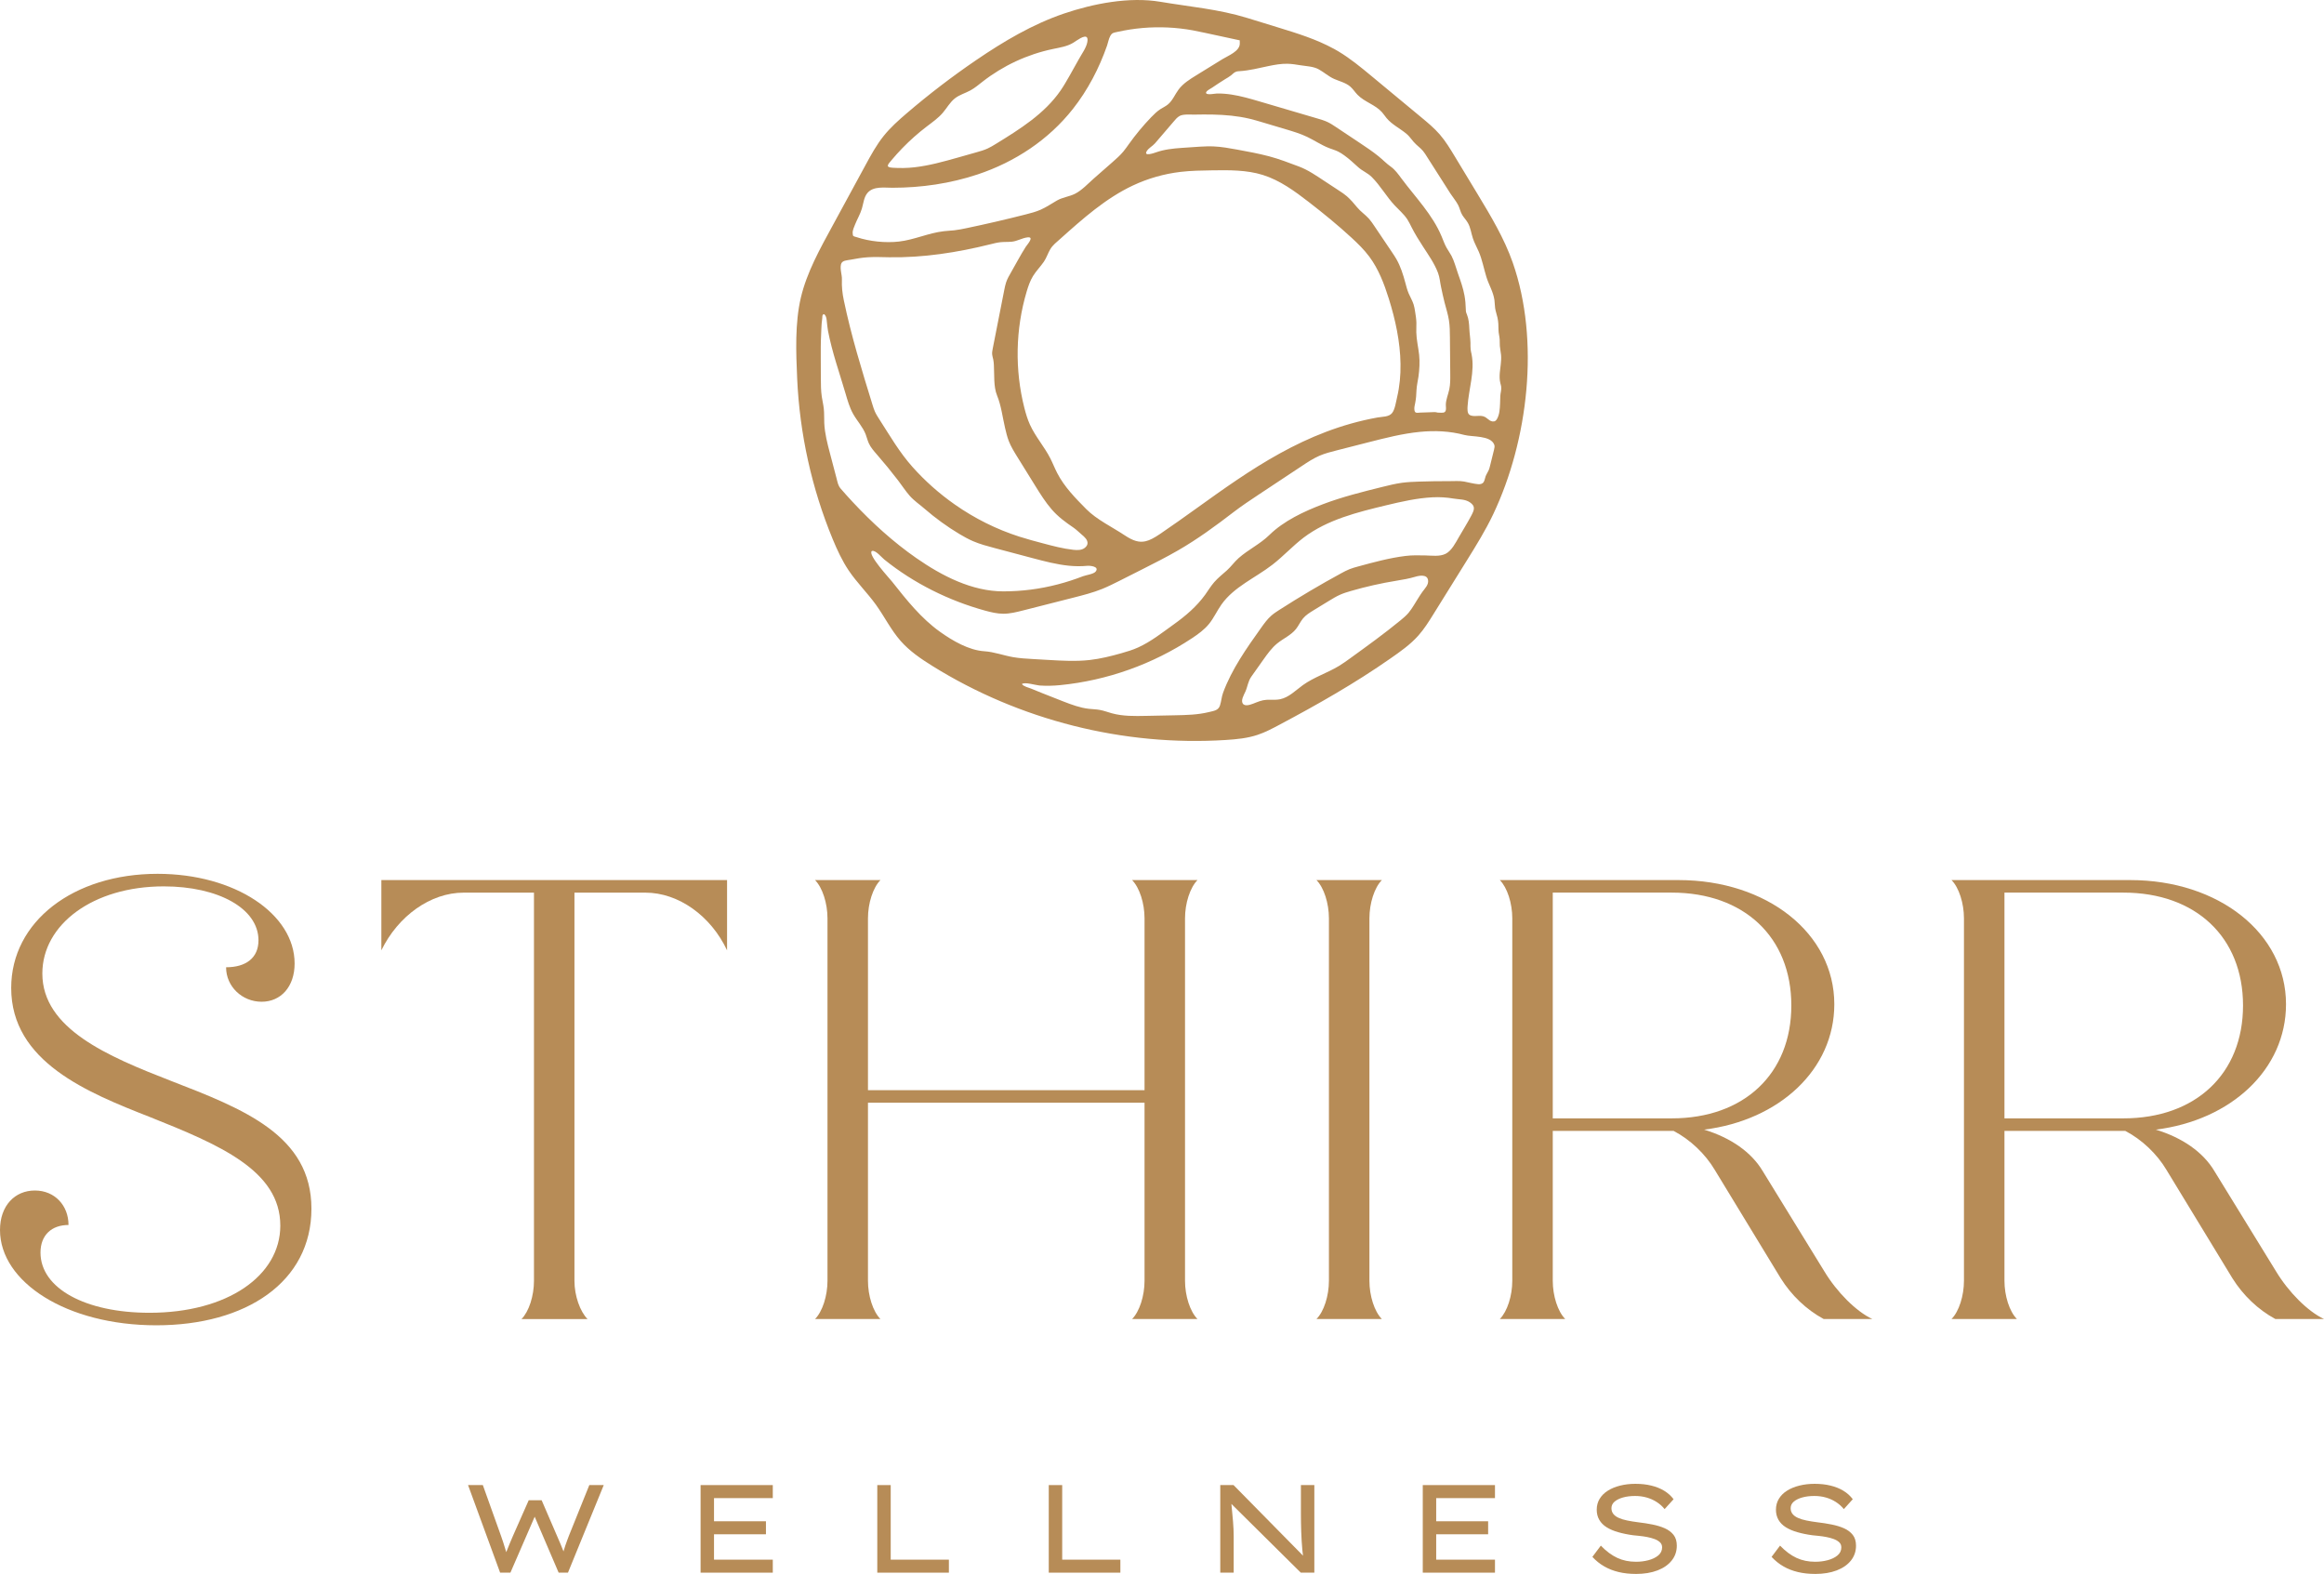 <svg width="127" height="86" viewBox="0 0 127 86" fill="none" xmlns="http://www.w3.org/2000/svg">
<g clip-path="url(#clip0_0_118)">
<path d="M27.33 85.931L25.578 81.146H26.386L27.391 83.956C27.428 84.057 27.463 84.164 27.5 84.277C27.536 84.391 27.571 84.507 27.608 84.623C27.644 84.739 27.678 84.85 27.71 84.958C27.742 85.065 27.772 85.164 27.799 85.255L27.5 85.248C27.546 85.125 27.596 84.989 27.653 84.841C27.71 84.694 27.769 84.543 27.834 84.39C27.897 84.237 27.958 84.093 28.017 83.956L28.893 81.974H29.599L30.448 83.941C30.507 84.07 30.567 84.208 30.628 84.359C30.689 84.508 30.747 84.655 30.805 84.796C30.861 84.938 30.903 85.068 30.93 85.186L30.658 85.234C30.68 85.156 30.704 85.075 30.729 84.991C30.754 84.906 30.781 84.818 30.807 84.725C30.835 84.632 30.864 84.538 30.895 84.445C30.927 84.352 30.96 84.258 30.994 84.167C31.028 84.076 31.061 83.99 31.092 83.908L32.205 81.145H32.993L31.038 85.93H30.528L29.149 82.711L29.279 82.738L27.893 85.93H27.33V85.931Z" fill="#B78C57"/>
<path d="M38.285 85.931V81.146H42.231V81.858H39.019V85.221H42.231V85.931H38.285ZM38.686 83.834V83.123H41.857V83.834H38.686Z" fill="#B78C57"/>
<path d="M47.941 85.931V81.146H48.675V85.221H51.854V85.931H47.942H47.941Z" fill="#B78C57"/>
<path d="M57.312 85.931V81.146H58.046V85.221H61.225V85.931H57.313H57.312Z" fill="#B78C57"/>
<path d="M66.684 85.931V81.146H67.41L71.267 85.064L71.226 85.125C71.204 84.989 71.184 84.841 71.169 84.684C71.152 84.526 71.14 84.365 71.132 84.198C71.122 84.033 71.115 83.864 71.108 83.693C71.101 83.522 71.097 83.354 71.095 83.191C71.092 83.026 71.091 82.869 71.091 82.719V81.146H71.825V85.931H71.085L67.275 82.158L67.282 82.062C67.291 82.144 67.3 82.242 67.309 82.356C67.318 82.47 67.329 82.593 67.344 82.725C67.357 82.857 67.369 82.993 67.381 83.132C67.392 83.272 67.401 83.41 67.408 83.549C67.415 83.688 67.418 83.819 67.418 83.941V85.93H66.684L66.684 85.931Z" fill="#B78C57"/>
<path d="M77.75 85.931V81.146H81.696V81.858H78.484V85.221H81.696V85.931H77.75ZM78.151 83.834V83.123H81.322V83.834H78.151Z" fill="#B78C57"/>
<path d="M89.395 86C89.055 86 88.742 85.966 88.454 85.897C88.168 85.828 87.905 85.727 87.668 85.589C87.429 85.453 87.213 85.279 87.019 85.069L87.481 84.454C87.775 84.76 88.075 84.982 88.381 85.124C88.686 85.266 89.026 85.336 89.403 85.336C89.638 85.336 89.865 85.308 90.082 85.251C90.299 85.193 90.478 85.107 90.619 84.991C90.758 84.874 90.83 84.728 90.83 84.55C90.83 84.436 90.791 84.343 90.714 84.27C90.637 84.198 90.536 84.138 90.413 84.093C90.288 84.047 90.153 84.011 90.008 83.983C89.864 83.956 89.725 83.935 89.591 83.922C89.458 83.909 89.346 83.897 89.255 83.888C88.951 83.848 88.677 83.791 88.43 83.72C88.182 83.65 87.972 83.559 87.798 83.451C87.623 83.341 87.49 83.207 87.397 83.046C87.304 82.886 87.257 82.702 87.257 82.493C87.257 82.27 87.31 82.07 87.417 81.895C87.524 81.719 87.673 81.571 87.866 81.45C88.059 81.33 88.282 81.237 88.538 81.174C88.794 81.11 89.072 81.077 89.371 81.077C89.687 81.077 89.977 81.109 90.24 81.174C90.502 81.237 90.737 81.331 90.943 81.456C91.149 81.582 91.32 81.735 91.456 81.918L90.967 82.458C90.84 82.302 90.693 82.172 90.526 82.066C90.358 81.959 90.175 81.878 89.978 81.823C89.781 81.767 89.572 81.741 89.351 81.741C89.106 81.741 88.887 81.768 88.692 81.823C88.497 81.878 88.344 81.954 88.23 82.052C88.117 82.149 88.061 82.269 88.061 82.41C88.061 82.534 88.096 82.638 88.166 82.725C88.236 82.812 88.335 82.883 88.461 82.939C88.588 82.997 88.74 83.044 88.919 83.08C89.097 83.117 89.296 83.149 89.513 83.177C89.785 83.208 90.047 83.249 90.301 83.3C90.555 83.351 90.781 83.419 90.98 83.508C91.179 83.598 91.337 83.717 91.456 83.868C91.574 84.019 91.633 84.214 91.633 84.456C91.633 84.766 91.54 85.037 91.354 85.269C91.169 85.502 90.909 85.682 90.576 85.809C90.244 85.937 89.851 86.001 89.398 86.001L89.395 86Z" fill="#B78C57"/>
<path d="M99.189 86C98.849 86 98.535 85.966 98.248 85.897C97.961 85.828 97.698 85.727 97.461 85.589C97.223 85.453 97.006 85.279 96.812 85.069L97.274 84.454C97.569 84.76 97.868 84.982 98.174 85.124C98.48 85.266 98.82 85.336 99.196 85.336C99.432 85.336 99.658 85.308 99.875 85.251C100.093 85.193 100.271 85.107 100.412 84.991C100.552 84.874 100.623 84.728 100.623 84.55C100.623 84.436 100.584 84.343 100.507 84.27C100.43 84.198 100.329 84.138 100.206 84.093C100.081 84.047 99.946 84.011 99.802 83.983C99.657 83.956 99.518 83.935 99.385 83.922C99.251 83.909 99.139 83.897 99.048 83.888C98.744 83.848 98.47 83.791 98.223 83.72C97.975 83.65 97.766 83.559 97.591 83.451C97.416 83.341 97.283 83.207 97.19 83.046C97.098 82.887 97.05 82.702 97.05 82.493C97.05 82.27 97.104 82.07 97.211 81.895C97.317 81.719 97.466 81.571 97.659 81.45C97.852 81.33 98.076 81.237 98.332 81.174C98.588 81.11 98.865 81.077 99.164 81.077C99.481 81.077 99.77 81.109 100.033 81.174C100.296 81.237 100.53 81.331 100.736 81.456C100.942 81.582 101.113 81.735 101.249 81.918L100.76 82.458C100.633 82.302 100.486 82.172 100.319 82.066C100.151 81.959 99.969 81.878 99.772 81.823C99.575 81.767 99.365 81.741 99.144 81.741C98.899 81.741 98.68 81.768 98.486 81.823C98.29 81.878 98.137 81.954 98.023 82.052C97.91 82.149 97.854 82.269 97.854 82.41C97.854 82.534 97.889 82.638 97.959 82.725C98.029 82.812 98.128 82.883 98.254 82.939C98.381 82.997 98.534 83.044 98.713 83.08C98.891 83.117 99.089 83.149 99.307 83.177C99.578 83.208 99.84 83.249 100.094 83.3C100.348 83.351 100.574 83.419 100.773 83.508C100.972 83.598 101.131 83.717 101.249 83.868C101.367 84.019 101.426 84.214 101.426 84.456C101.426 84.766 101.333 85.037 101.148 85.269C100.962 85.502 100.702 85.682 100.369 85.809C100.037 85.937 99.644 86.001 99.191 86.001L99.189 86Z" fill="#B78C57"/>
<path d="M0 67.208C0 65.872 0.817 65.05 1.906 65.05C2.995 65.05 3.744 65.872 3.744 66.934C2.826 66.934 2.213 67.482 2.213 68.441C2.213 70.394 4.663 71.731 8.169 71.731C12.424 71.731 15.318 69.709 15.318 66.968C15.318 63.953 11.982 62.548 8.204 61.04C4.799 59.704 0.612 58.025 0.612 53.982C0.612 50.35 4.017 47.746 8.611 47.746C12.832 47.746 16.1 49.938 16.1 52.646C16.1 53.913 15.351 54.736 14.296 54.736C13.241 54.736 12.355 53.913 12.355 52.852C13.445 52.852 14.125 52.338 14.125 51.379C14.125 49.631 11.913 48.432 8.951 48.432C5.071 48.432 2.314 50.522 2.314 53.194C2.314 56.209 5.888 57.717 9.325 59.053C13.308 60.595 17.019 62.034 17.019 66.043C17.019 70.051 13.445 72.415 8.543 72.415C3.641 72.415 0 70.052 0 67.208Z" fill="#B78C57"/>
<path d="M39.732 48.089V51.927C38.847 50.042 37.077 48.775 35.273 48.775H31.392V69.984C31.392 70.806 31.699 71.662 32.107 72.074H28.499C28.907 71.662 29.18 70.806 29.18 69.984V48.775H25.333C23.529 48.775 21.759 50.042 20.84 51.927V48.089H39.732Z" fill="#B78C57"/>
<path d="M64.758 69.983C64.758 70.805 65.031 71.662 65.439 72.073H61.865C62.273 71.662 62.546 70.805 62.546 69.983V60.252H47.432V69.983C47.432 70.805 47.705 71.662 48.113 72.073H44.539C44.947 71.662 45.22 70.805 45.22 69.983V50.179C45.22 49.356 44.947 48.5 44.539 48.089H48.113C47.705 48.5 47.432 49.356 47.432 50.179V59.567H62.546V50.179C62.546 49.356 62.273 48.5 61.865 48.089H65.439C65.031 48.5 64.758 49.356 64.758 50.179V69.983Z" fill="#B78C57"/>
<path d="M72.622 69.983V50.179C72.622 49.356 72.35 48.5 71.941 48.089H75.515C75.107 48.5 74.835 49.356 74.835 50.179V69.983C74.835 70.805 75.107 71.662 75.515 72.073H71.941C72.35 71.662 72.622 70.805 72.622 69.983Z" fill="#B78C57"/>
<path d="M102.316 72.073H99.661C98.708 71.559 97.891 70.771 97.312 69.846L93.704 63.918C93.194 63.061 92.376 62.273 91.457 61.793H84.854V69.982C84.854 70.804 85.126 71.661 85.535 72.072H81.961C82.369 71.661 82.642 70.804 82.642 69.982V50.178C82.642 49.355 82.369 48.499 81.961 48.088H91.73C96.563 48.088 100.24 51 100.24 54.871C100.24 58.434 97.244 61.211 93.125 61.724C94.59 62.17 95.712 62.958 96.325 63.986L99.695 69.467C100.376 70.598 101.432 71.66 102.316 72.071V72.073ZM84.854 61.108H91.356C95.304 61.108 97.891 58.676 97.891 54.94C97.891 51.205 95.305 48.773 91.356 48.773H84.854V61.108Z" fill="#B78C57"/>
<path d="M127 72.073H124.345C123.392 71.559 122.575 70.771 121.996 69.846L118.388 63.918C117.878 63.061 117.06 62.273 116.141 61.793H109.538V69.982C109.538 70.804 109.81 71.661 110.218 72.072H106.645C107.053 71.661 107.325 70.804 107.325 69.982V50.178C107.325 49.355 107.053 48.499 106.645 48.088H116.413C121.247 48.088 124.924 51 124.924 54.871C124.924 58.434 121.928 61.211 117.809 61.724C119.273 62.17 120.396 62.958 121.009 63.986L124.379 69.467C125.06 70.598 126.115 71.66 127 72.071V72.073ZM109.538 61.108H116.039C119.987 61.108 122.575 58.676 122.575 54.94C122.575 51.205 119.988 48.773 116.039 48.773H109.538V61.108Z" fill="#B78C57"/>
<path d="M72.879 2.66C71.936 2.145 70.898 1.824 69.87 1.508C69.299 1.332 68.728 1.156 68.158 0.981C66.589 0.499 65.007 0.368 63.412 0.098C61.715 -0.19 59.743 0.197 58.137 0.743C56.423 1.327 54.848 2.26 53.349 3.282C52.028 4.182 50.756 5.156 49.541 6.197C49.095 6.579 48.655 6.972 48.288 7.431C47.897 7.919 47.595 8.473 47.296 9.024C46.692 10.134 46.089 11.243 45.486 12.354C44.814 13.588 44.092 14.878 43.766 16.257C43.436 17.653 43.499 19.258 43.563 20.686C43.699 23.693 44.355 26.677 45.504 29.456C45.751 30.052 46.022 30.642 46.382 31.176C46.826 31.834 47.399 32.395 47.864 33.038C48.332 33.688 48.688 34.419 49.216 35.02C49.703 35.574 50.32 35.995 50.945 36.384C55.708 39.353 61.399 40.789 66.99 40.433C67.576 40.396 68.168 40.339 68.726 40.152C69.142 40.014 69.53 39.808 69.917 39.602C72.026 38.48 74.034 37.341 75.993 35.973C76.529 35.599 77.07 35.22 77.506 34.731C77.828 34.37 78.086 33.957 78.341 33.546C78.941 32.581 79.542 31.616 80.143 30.65C80.661 29.817 81.18 28.982 81.601 28.095C83.512 24.063 84.159 18.617 82.668 14.351C82.2 13.015 81.463 11.793 80.732 10.583C80.319 9.902 79.906 9.219 79.494 8.537C79.245 8.125 78.994 7.711 78.679 7.347C78.376 6.998 78.019 6.701 77.664 6.407C76.765 5.661 75.865 4.916 74.966 4.17C74.376 3.681 73.783 3.19 73.126 2.799C73.044 2.751 72.962 2.703 72.879 2.658V2.66ZM81.961 20.348C81.944 20.547 81.942 20.747 81.991 20.94C82.007 21.002 82.026 21.061 82.035 21.123C82.059 21.298 81.994 21.473 81.987 21.647C81.981 21.784 81.981 21.923 81.974 22.061C81.96 22.344 81.949 22.658 81.798 22.907C81.776 22.943 81.75 22.975 81.716 22.998C81.626 23.056 81.504 23.029 81.412 22.973C81.321 22.917 81.246 22.837 81.152 22.785C80.893 22.639 80.531 22.821 80.299 22.663C80.175 22.579 80.191 22.324 80.199 22.197C80.262 21.246 80.603 20.296 80.418 19.361C80.4 19.274 80.378 19.186 80.367 19.097C80.352 18.976 80.36 18.854 80.357 18.732C80.35 18.476 80.306 18.221 80.295 17.963C80.283 17.699 80.263 17.431 80.163 17.183C80.147 17.142 80.127 17.101 80.117 17.058C80.104 17.006 80.103 16.952 80.102 16.897C80.095 16.646 80.075 16.394 80.03 16.146C79.956 15.737 79.816 15.344 79.676 14.952C79.561 14.631 79.477 14.278 79.318 13.976C79.238 13.825 79.135 13.688 79.052 13.539C78.941 13.341 78.867 13.124 78.779 12.916C78.283 11.727 77.356 10.787 76.587 9.755C76.413 9.522 76.24 9.273 75.999 9.104C75.761 8.935 75.562 8.724 75.333 8.539C74.998 8.268 74.639 8.029 74.28 7.79C73.859 7.51 73.437 7.229 73.017 6.949C72.862 6.845 72.706 6.742 72.537 6.663C72.37 6.585 72.192 6.533 72.016 6.481C70.955 6.169 69.894 5.856 68.833 5.544C68.323 5.394 67.81 5.244 67.283 5.165C67.022 5.126 66.759 5.104 66.496 5.11C66.399 5.112 65.982 5.201 65.916 5.098C65.849 4.993 66.166 4.84 66.234 4.793C66.469 4.632 66.707 4.477 66.948 4.327C67.056 4.26 67.172 4.199 67.27 4.12C67.371 4.038 67.449 3.941 67.582 3.907C67.631 3.894 67.683 3.892 67.735 3.889C68.275 3.855 68.803 3.719 69.334 3.607C69.67 3.538 70.01 3.477 70.352 3.484C70.595 3.489 70.835 3.528 71.075 3.567C71.404 3.62 71.775 3.626 72.07 3.791C72.358 3.95 72.604 4.178 72.906 4.312C73.205 4.443 73.539 4.518 73.788 4.731C73.938 4.861 74.045 5.034 74.183 5.177C74.567 5.575 75.161 5.721 75.526 6.136C75.614 6.237 75.687 6.351 75.772 6.453C76.07 6.812 76.51 7.017 76.866 7.317C77.067 7.486 77.195 7.72 77.386 7.891C77.575 8.06 77.734 8.18 77.877 8.403C78.189 8.891 78.499 9.379 78.811 9.868C78.964 10.108 79.114 10.35 79.27 10.588C79.404 10.794 79.56 10.971 79.678 11.194C79.772 11.368 79.802 11.572 79.907 11.745C80 11.897 80.127 12.024 80.215 12.179C80.364 12.435 80.395 12.742 80.489 13.023C80.573 13.279 80.71 13.515 80.815 13.762C81 14.2 81.086 14.67 81.224 15.124C81.359 15.567 81.602 15.935 81.667 16.398C81.687 16.541 81.684 16.688 81.704 16.832C81.731 17.013 81.796 17.186 81.835 17.364C81.882 17.583 81.889 17.805 81.889 18.027C81.889 18.207 81.944 18.37 81.954 18.55C81.96 18.67 81.954 18.79 81.963 18.91C81.975 19.073 82.015 19.233 82.029 19.396C82.056 19.711 81.99 20.031 81.962 20.347L81.961 20.348ZM62.593 29.576C62.252 29.652 61.925 29.558 61.465 29.252C60.782 28.797 59.939 28.4 59.362 27.819C58.766 27.217 58.16 26.601 57.772 25.845C57.636 25.582 57.529 25.303 57.394 25.04C57.069 24.404 56.583 23.86 56.287 23.211C56.153 22.918 56.06 22.607 55.98 22.294C55.449 20.214 55.492 17.987 56.105 15.929C56.193 15.636 56.292 15.345 56.45 15.086C56.622 14.806 56.858 14.571 57.044 14.301C57.191 14.086 57.265 13.837 57.393 13.62C57.529 13.389 57.741 13.23 57.942 13.05C59.171 11.95 60.423 10.834 61.913 10.134C62.736 9.748 63.621 9.496 64.522 9.391C65.098 9.323 65.678 9.316 66.258 9.307C67.183 9.294 68.125 9.284 69.009 9.559C69.94 9.85 70.746 10.439 71.519 11.037C72.322 11.658 73.11 12.3 73.857 12.989C74.205 13.309 74.544 13.642 74.828 14.022C75.334 14.702 75.641 15.51 75.895 16.32C76.255 17.471 76.516 18.669 76.534 19.88C76.544 20.497 76.488 21.115 76.345 21.715C76.288 21.956 76.231 22.37 76.076 22.566C75.898 22.79 75.56 22.761 75.27 22.813C71.303 23.532 68.308 25.679 65.414 27.755C64.744 28.235 64.074 28.715 63.391 29.177C63.085 29.384 62.836 29.522 62.595 29.576L62.593 29.576ZM59.428 29.713C59.416 29.784 59.374 29.857 59.289 29.928C59.119 30.07 58.874 30.066 58.655 30.042C58.084 29.978 57.527 29.831 56.972 29.682C56.547 29.57 56.122 29.457 55.703 29.322C54.447 28.92 53.253 28.322 52.172 27.563C51.327 26.971 50.549 26.281 49.861 25.509C49.148 24.709 48.637 23.819 48.062 22.925C47.968 22.779 47.873 22.632 47.804 22.473C47.756 22.362 47.72 22.246 47.684 22.131C47.099 20.238 46.514 18.342 46.111 16.401C46.033 16.024 45.992 15.668 46.008 15.283C46.02 15.004 45.893 14.726 45.958 14.443C46.01 14.221 46.291 14.227 46.479 14.191C46.791 14.13 47.105 14.078 47.423 14.057C47.812 14.032 48.202 14.052 48.591 14.057C50.456 14.087 52.316 13.797 54.127 13.346C54.305 13.301 54.484 13.255 54.667 13.235C54.874 13.213 55.083 13.226 55.29 13.207C55.59 13.178 55.852 13.006 56.149 12.97C56.544 12.922 56.139 13.356 56.058 13.482C55.77 13.931 55.521 14.412 55.254 14.875C55.15 15.054 55.045 15.235 54.98 15.432C54.938 15.559 54.911 15.69 54.885 15.82C54.675 16.892 54.463 17.964 54.252 19.037C54.23 19.149 54.208 19.262 54.22 19.375C54.229 19.468 54.261 19.557 54.28 19.649C54.3 19.748 54.306 19.85 54.313 19.951C54.345 20.483 54.286 21.122 54.489 21.616C54.714 22.163 54.79 22.812 54.925 23.388C54.982 23.628 55.038 23.868 55.127 24.098C55.246 24.404 55.42 24.686 55.593 24.965C55.92 25.49 56.245 26.015 56.571 26.541C56.85 26.991 57.131 27.442 57.478 27.841C57.825 28.239 58.227 28.534 58.66 28.828C58.82 28.937 58.963 29.084 59.113 29.21C59.255 29.328 59.461 29.504 59.427 29.714L59.428 29.713ZM65.921 7.999C65.7 8.004 65.479 8.019 65.258 8.035C65.032 8.05 64.805 8.066 64.579 8.081C64.089 8.115 63.624 8.165 63.163 8.328C63.059 8.365 62.494 8.562 62.661 8.268C62.761 8.092 62.985 7.985 63.116 7.833C63.255 7.673 63.393 7.512 63.531 7.35C63.728 7.119 63.927 6.887 64.125 6.656C64.223 6.541 64.327 6.411 64.462 6.337C64.663 6.225 65.041 6.266 65.265 6.262C65.605 6.256 65.945 6.252 66.286 6.26C66.954 6.275 67.624 6.332 68.277 6.486C68.529 6.545 68.777 6.62 69.025 6.694C69.434 6.816 69.844 6.938 70.252 7.06C70.652 7.179 71.053 7.299 71.43 7.478C71.837 7.671 72.212 7.932 72.633 8.093C72.797 8.156 72.966 8.204 73.124 8.28C73.244 8.339 73.355 8.414 73.464 8.492C73.734 8.685 73.975 8.914 74.221 9.135C74.452 9.345 74.736 9.447 74.962 9.672C75.434 10.143 75.763 10.74 76.219 11.227C76.451 11.476 76.718 11.698 76.905 11.984C76.995 12.122 77.064 12.271 77.139 12.417C77.326 12.787 77.546 13.139 77.772 13.486C78.068 13.944 78.39 14.395 78.583 14.909C78.679 15.165 78.692 15.416 78.749 15.678C78.809 15.96 78.869 16.248 78.941 16.528C79.024 16.85 79.128 17.169 79.18 17.498C79.229 17.806 79.232 18.119 79.234 18.43C79.24 19.102 79.246 19.774 79.252 20.447C79.255 20.725 79.256 21.005 79.199 21.276C79.14 21.556 79.017 21.826 79.01 22.113C79.007 22.22 79.038 22.337 79.002 22.44C78.953 22.582 78.787 22.548 78.669 22.549C78.635 22.549 78.6 22.549 78.566 22.544C78.531 22.538 78.497 22.527 78.462 22.522C78.418 22.516 78.374 22.518 78.331 22.519C78.214 22.525 78.097 22.528 77.981 22.532C77.857 22.537 77.733 22.54 77.61 22.544C77.526 22.547 77.385 22.587 77.329 22.506C77.308 22.477 77.299 22.44 77.294 22.404C77.274 22.268 77.314 22.139 77.339 22.007C77.386 21.77 77.397 21.558 77.407 21.32C77.418 21.068 77.481 20.822 77.516 20.573C77.569 20.196 77.592 19.77 77.552 19.392C77.508 18.98 77.406 18.574 77.397 18.158C77.392 17.981 77.407 17.803 77.402 17.627C77.395 17.418 77.362 17.212 77.328 17.006C77.308 16.881 77.287 16.754 77.249 16.634C77.183 16.425 77.067 16.237 76.981 16.036C76.896 15.836 76.849 15.64 76.795 15.44C76.675 14.996 76.536 14.552 76.306 14.152C76.233 14.026 76.151 13.904 76.07 13.784C75.743 13.3 75.418 12.816 75.092 12.332C75.002 12.198 74.911 12.064 74.803 11.944C74.603 11.723 74.349 11.557 74.16 11.325C73.991 11.116 73.802 10.9 73.6 10.722C73.476 10.614 73.337 10.522 73.199 10.432C72.925 10.252 72.65 10.071 72.376 9.891C71.935 9.601 71.48 9.284 70.982 9.098C70.444 8.898 69.906 8.686 69.346 8.539C68.769 8.388 68.183 8.279 67.596 8.172C67.173 8.095 66.749 8.018 66.32 8C66.187 7.994 66.054 7.994 65.921 7.998L65.921 7.999ZM67.752 2.378C67.75 2.803 67.117 3.04 66.811 3.228C66.331 3.525 65.849 3.82 65.369 4.117C65.017 4.334 64.656 4.559 64.407 4.891C64.205 5.161 64.081 5.497 63.819 5.71C63.698 5.809 63.553 5.875 63.42 5.959C63.227 6.084 63.062 6.246 62.901 6.413C62.464 6.869 62.059 7.357 61.691 7.872C61.592 8.01 61.496 8.149 61.388 8.279C61.209 8.495 60.996 8.681 60.785 8.867C60.449 9.161 60.114 9.456 59.778 9.75C59.462 10.027 59.124 10.399 58.746 10.588C58.435 10.745 58.071 10.778 57.761 10.955C57.466 11.123 57.187 11.317 56.877 11.455C56.609 11.574 56.323 11.648 56.039 11.72C54.973 11.991 53.901 12.24 52.825 12.465C52.601 12.512 52.376 12.558 52.147 12.584C51.959 12.604 51.769 12.611 51.58 12.633C50.745 12.728 49.959 13.104 49.123 13.199C48.39 13.283 47.519 13.194 46.816 12.96C46.625 12.898 46.608 12.938 46.596 12.733C46.587 12.585 46.672 12.403 46.726 12.269C46.843 11.975 47.009 11.703 47.099 11.399C47.188 11.101 47.209 10.766 47.412 10.534C47.736 10.164 48.328 10.259 48.767 10.259C50.345 10.259 51.934 10.028 53.433 9.528C55.464 8.85 57.298 7.644 58.633 5.95C59.448 4.916 60.062 3.734 60.498 2.491C60.554 2.33 60.586 2.127 60.667 1.978C60.772 1.784 60.846 1.791 61.08 1.739C61.53 1.639 61.985 1.569 62.444 1.529C63.361 1.451 64.289 1.494 65.194 1.66C65.409 1.699 65.621 1.745 65.834 1.791C66.063 1.84 66.291 1.89 66.521 1.939C66.93 2.028 67.339 2.115 67.749 2.204C67.749 2.27 67.751 2.327 67.751 2.377L67.752 2.378ZM59.404 2.053C59.434 2.099 59.441 2.181 59.417 2.309C59.361 2.618 59.092 2.98 58.944 3.255C58.785 3.549 58.618 3.84 58.453 4.131C58.294 4.41 58.135 4.689 57.952 4.954C57.075 6.222 55.724 7.063 54.413 7.868C54.271 7.955 54.129 8.042 53.978 8.111C53.778 8.204 53.564 8.265 53.352 8.324C53.015 8.419 52.679 8.514 52.343 8.61C51.564 8.829 50.778 9.05 49.971 9.141C49.58 9.186 49.191 9.191 48.798 9.167C48.368 9.141 48.506 9.005 48.727 8.742C48.916 8.517 49.113 8.299 49.319 8.087C49.729 7.665 50.17 7.274 50.638 6.917C50.944 6.683 51.265 6.46 51.518 6.167C51.745 5.903 51.914 5.582 52.19 5.369C52.441 5.175 52.756 5.09 53.033 4.938C53.27 4.809 53.476 4.632 53.688 4.467C54.816 3.585 56.147 2.967 57.545 2.676C57.922 2.597 58.312 2.539 58.642 2.341C58.809 2.241 59.285 1.865 59.405 2.055L59.404 2.053ZM45.027 17.168C45.032 17.168 45.036 17.169 45.04 17.171C45.046 17.173 45.05 17.178 45.055 17.183C45.172 17.302 45.168 17.437 45.187 17.602C45.206 17.762 45.219 17.923 45.249 18.082C45.474 19.251 45.869 20.355 46.204 21.495C46.317 21.88 46.427 22.27 46.623 22.619C46.837 22.999 47.147 23.324 47.306 23.73C47.368 23.891 47.405 24.059 47.476 24.216C47.581 24.45 47.755 24.645 47.923 24.838C48.323 25.296 48.708 25.767 49.078 26.25C49.295 26.532 49.486 26.835 49.722 27.101C49.959 27.367 50.258 27.566 50.526 27.799C51.118 28.312 51.753 28.773 52.424 29.176C52.669 29.321 52.917 29.46 53.178 29.572C53.552 29.733 53.948 29.838 54.342 29.943C55.046 30.13 55.752 30.317 56.456 30.504C57.099 30.674 57.746 30.844 58.409 30.911C58.743 30.944 59.077 30.948 59.412 30.917C59.563 30.902 60.095 30.949 59.876 31.229C59.766 31.371 59.346 31.422 59.179 31.487C58.731 31.66 58.275 31.809 57.811 31.929C56.838 32.184 55.836 32.313 54.831 32.313C53.109 32.313 51.473 31.464 50.088 30.503C48.814 29.619 47.656 28.564 46.598 27.43C46.375 27.192 46.158 26.95 45.945 26.704C45.792 26.525 45.774 26.358 45.712 26.125C45.594 25.676 45.475 25.227 45.357 24.777C45.213 24.231 45.069 23.68 45.044 23.115C45.032 22.855 45.046 22.595 45.019 22.337C44.996 22.116 44.942 21.9 44.909 21.68C44.86 21.347 44.859 21.01 44.857 20.674C44.855 20.307 44.854 19.941 44.853 19.573C44.851 19.145 44.849 18.716 44.872 18.288C44.882 18.089 44.884 17.889 44.9 17.69C44.907 17.59 44.919 17.489 44.934 17.389C44.944 17.314 44.919 17.213 45.002 17.173C45.009 17.17 45.019 17.166 45.027 17.167V17.168ZM47.639 30.113C47.645 30.106 47.654 30.103 47.664 30.101C47.863 30.067 48.173 30.45 48.326 30.574C49.932 31.87 51.851 32.821 53.837 33.366C54.16 33.455 54.49 33.533 54.825 33.535C55.19 33.537 55.55 33.445 55.904 33.356C56.815 33.124 57.726 32.893 58.637 32.661C59.177 32.524 59.719 32.386 60.235 32.178C60.557 32.047 60.868 31.89 61.179 31.735C61.581 31.532 61.983 31.329 62.385 31.126C63.052 30.789 63.72 30.452 64.368 30.079C65.44 29.462 66.43 28.736 67.412 27.981C67.856 27.641 68.321 27.332 68.787 27.023C69.576 26.5 70.364 25.977 71.154 25.455C71.459 25.252 71.766 25.05 72.101 24.904C72.401 24.774 72.72 24.693 73.037 24.612C73.622 24.462 74.209 24.313 74.795 24.163C75.717 23.928 76.643 23.691 77.59 23.598C78.408 23.517 79.232 23.553 80.027 23.767C80.451 23.882 81.456 23.779 81.656 24.297C81.69 24.384 81.668 24.481 81.645 24.572C81.573 24.861 81.502 25.151 81.43 25.44C81.41 25.525 81.388 25.61 81.354 25.69C81.304 25.807 81.226 25.911 81.183 26.031C81.146 26.133 81.136 26.246 81.078 26.338C81.012 26.444 80.888 26.466 80.775 26.456C80.515 26.433 80.265 26.358 80.01 26.312C79.756 26.266 79.473 26.291 79.214 26.29C78.657 26.288 78.1 26.297 77.544 26.315C77.23 26.325 76.915 26.339 76.603 26.381C76.248 26.431 75.899 26.517 75.551 26.603C74.45 26.876 73.345 27.15 72.284 27.554C71.262 27.942 70.156 28.459 69.364 29.235C68.858 29.731 68.207 30.032 67.682 30.5C67.453 30.704 67.278 30.957 67.048 31.165C66.813 31.377 66.561 31.571 66.353 31.811C66.169 32.023 66.024 32.265 65.86 32.494C65.396 33.138 64.786 33.657 64.145 34.115C63.523 34.561 62.887 35.066 62.189 35.38C61.897 35.512 61.59 35.605 61.281 35.692C60.713 35.853 60.137 35.996 59.55 36.063C58.799 36.147 58.041 36.103 57.287 36.059C57.004 36.043 56.721 36.027 56.438 36.01C56.081 35.99 55.722 35.969 55.369 35.908C54.84 35.816 54.329 35.62 53.794 35.585C52.943 35.531 52.057 35.012 51.376 34.527C50.342 33.792 49.539 32.78 48.751 31.783C48.616 31.611 47.416 30.321 47.638 30.115L47.639 30.113ZM55.845 37.38C55.975 37.247 56.615 37.443 56.806 37.456C57.185 37.483 57.566 37.473 57.945 37.435C60.501 37.181 62.993 36.295 65.139 34.873C65.476 34.649 65.81 34.409 66.067 34.094C66.334 33.767 66.506 33.373 66.751 33.028C67.436 32.06 68.598 31.58 69.534 30.856C70.132 30.394 70.644 29.827 71.246 29.371C72.543 28.391 74.171 27.99 75.749 27.61C76.582 27.41 77.426 27.217 78.284 27.173C78.668 27.153 79.053 27.177 79.434 27.242C79.744 27.296 80.061 27.267 80.326 27.448C80.649 27.667 80.561 27.87 80.402 28.174C80.192 28.573 79.949 28.958 79.723 29.35C79.548 29.652 79.33 30.091 79.004 30.257C78.674 30.425 78.242 30.355 77.886 30.349C77.519 30.343 77.171 30.331 76.801 30.378C75.927 30.486 75.073 30.719 74.224 30.951C74.064 30.995 73.904 31.038 73.75 31.099C73.592 31.162 73.443 31.242 73.294 31.323C72.14 31.95 71.01 32.62 69.905 33.329C69.756 33.425 69.608 33.521 69.475 33.638C69.254 33.831 69.082 34.072 68.911 34.312C68.119 35.425 67.313 36.561 66.837 37.855C66.754 38.079 66.743 38.323 66.668 38.549C66.58 38.821 66.332 38.842 66.073 38.906C65.46 39.059 64.824 39.072 64.196 39.084C63.675 39.095 63.152 39.106 62.631 39.116C62.002 39.129 61.364 39.141 60.757 38.974C60.539 38.914 60.327 38.831 60.103 38.791C59.903 38.754 59.697 38.752 59.495 38.729C59.02 38.674 58.566 38.505 58.119 38.332C57.727 38.181 57.336 38.027 56.946 37.87C56.745 37.789 56.545 37.707 56.344 37.625C56.198 37.565 55.939 37.512 55.846 37.38H55.845ZM67.934 38.467C67.776 38.292 67.981 37.961 68.056 37.793C68.184 37.507 68.195 37.233 68.387 36.964C68.606 36.656 68.824 36.349 69.041 36.041C69.267 35.724 69.495 35.403 69.796 35.158C70.132 34.884 70.554 34.709 70.823 34.368C70.967 34.187 71.059 33.968 71.208 33.79C71.365 33.602 71.579 33.471 71.787 33.343C72.068 33.171 72.348 33 72.629 32.829C72.828 32.708 73.026 32.586 73.239 32.493C73.428 32.409 73.627 32.349 73.825 32.291C74.646 32.053 75.48 31.866 76.323 31.729C76.679 31.671 77.008 31.614 77.35 31.512C77.574 31.445 77.992 31.374 78.04 31.7C78.077 31.959 77.865 32.149 77.731 32.338C77.563 32.573 77.417 32.828 77.262 33.073C77.171 33.217 77.079 33.361 76.969 33.49C76.839 33.642 76.686 33.77 76.532 33.897C75.648 34.623 74.721 35.292 73.794 35.962C73.588 36.111 73.383 36.26 73.165 36.391C72.529 36.775 71.803 37.001 71.199 37.435C70.799 37.723 70.436 38.108 69.954 38.207C69.784 38.242 69.608 38.238 69.434 38.234C69.101 38.226 68.936 38.27 68.636 38.387C68.474 38.451 68.128 38.614 67.961 38.492C67.951 38.485 67.942 38.477 67.933 38.468L67.934 38.467Z" fill="#B78C57"/>
</g>
<defs>
<clipPath id="clip0_0_118">
<rect width="127" height="86" fill="white"/>
</clipPath>
</defs>
</svg>
